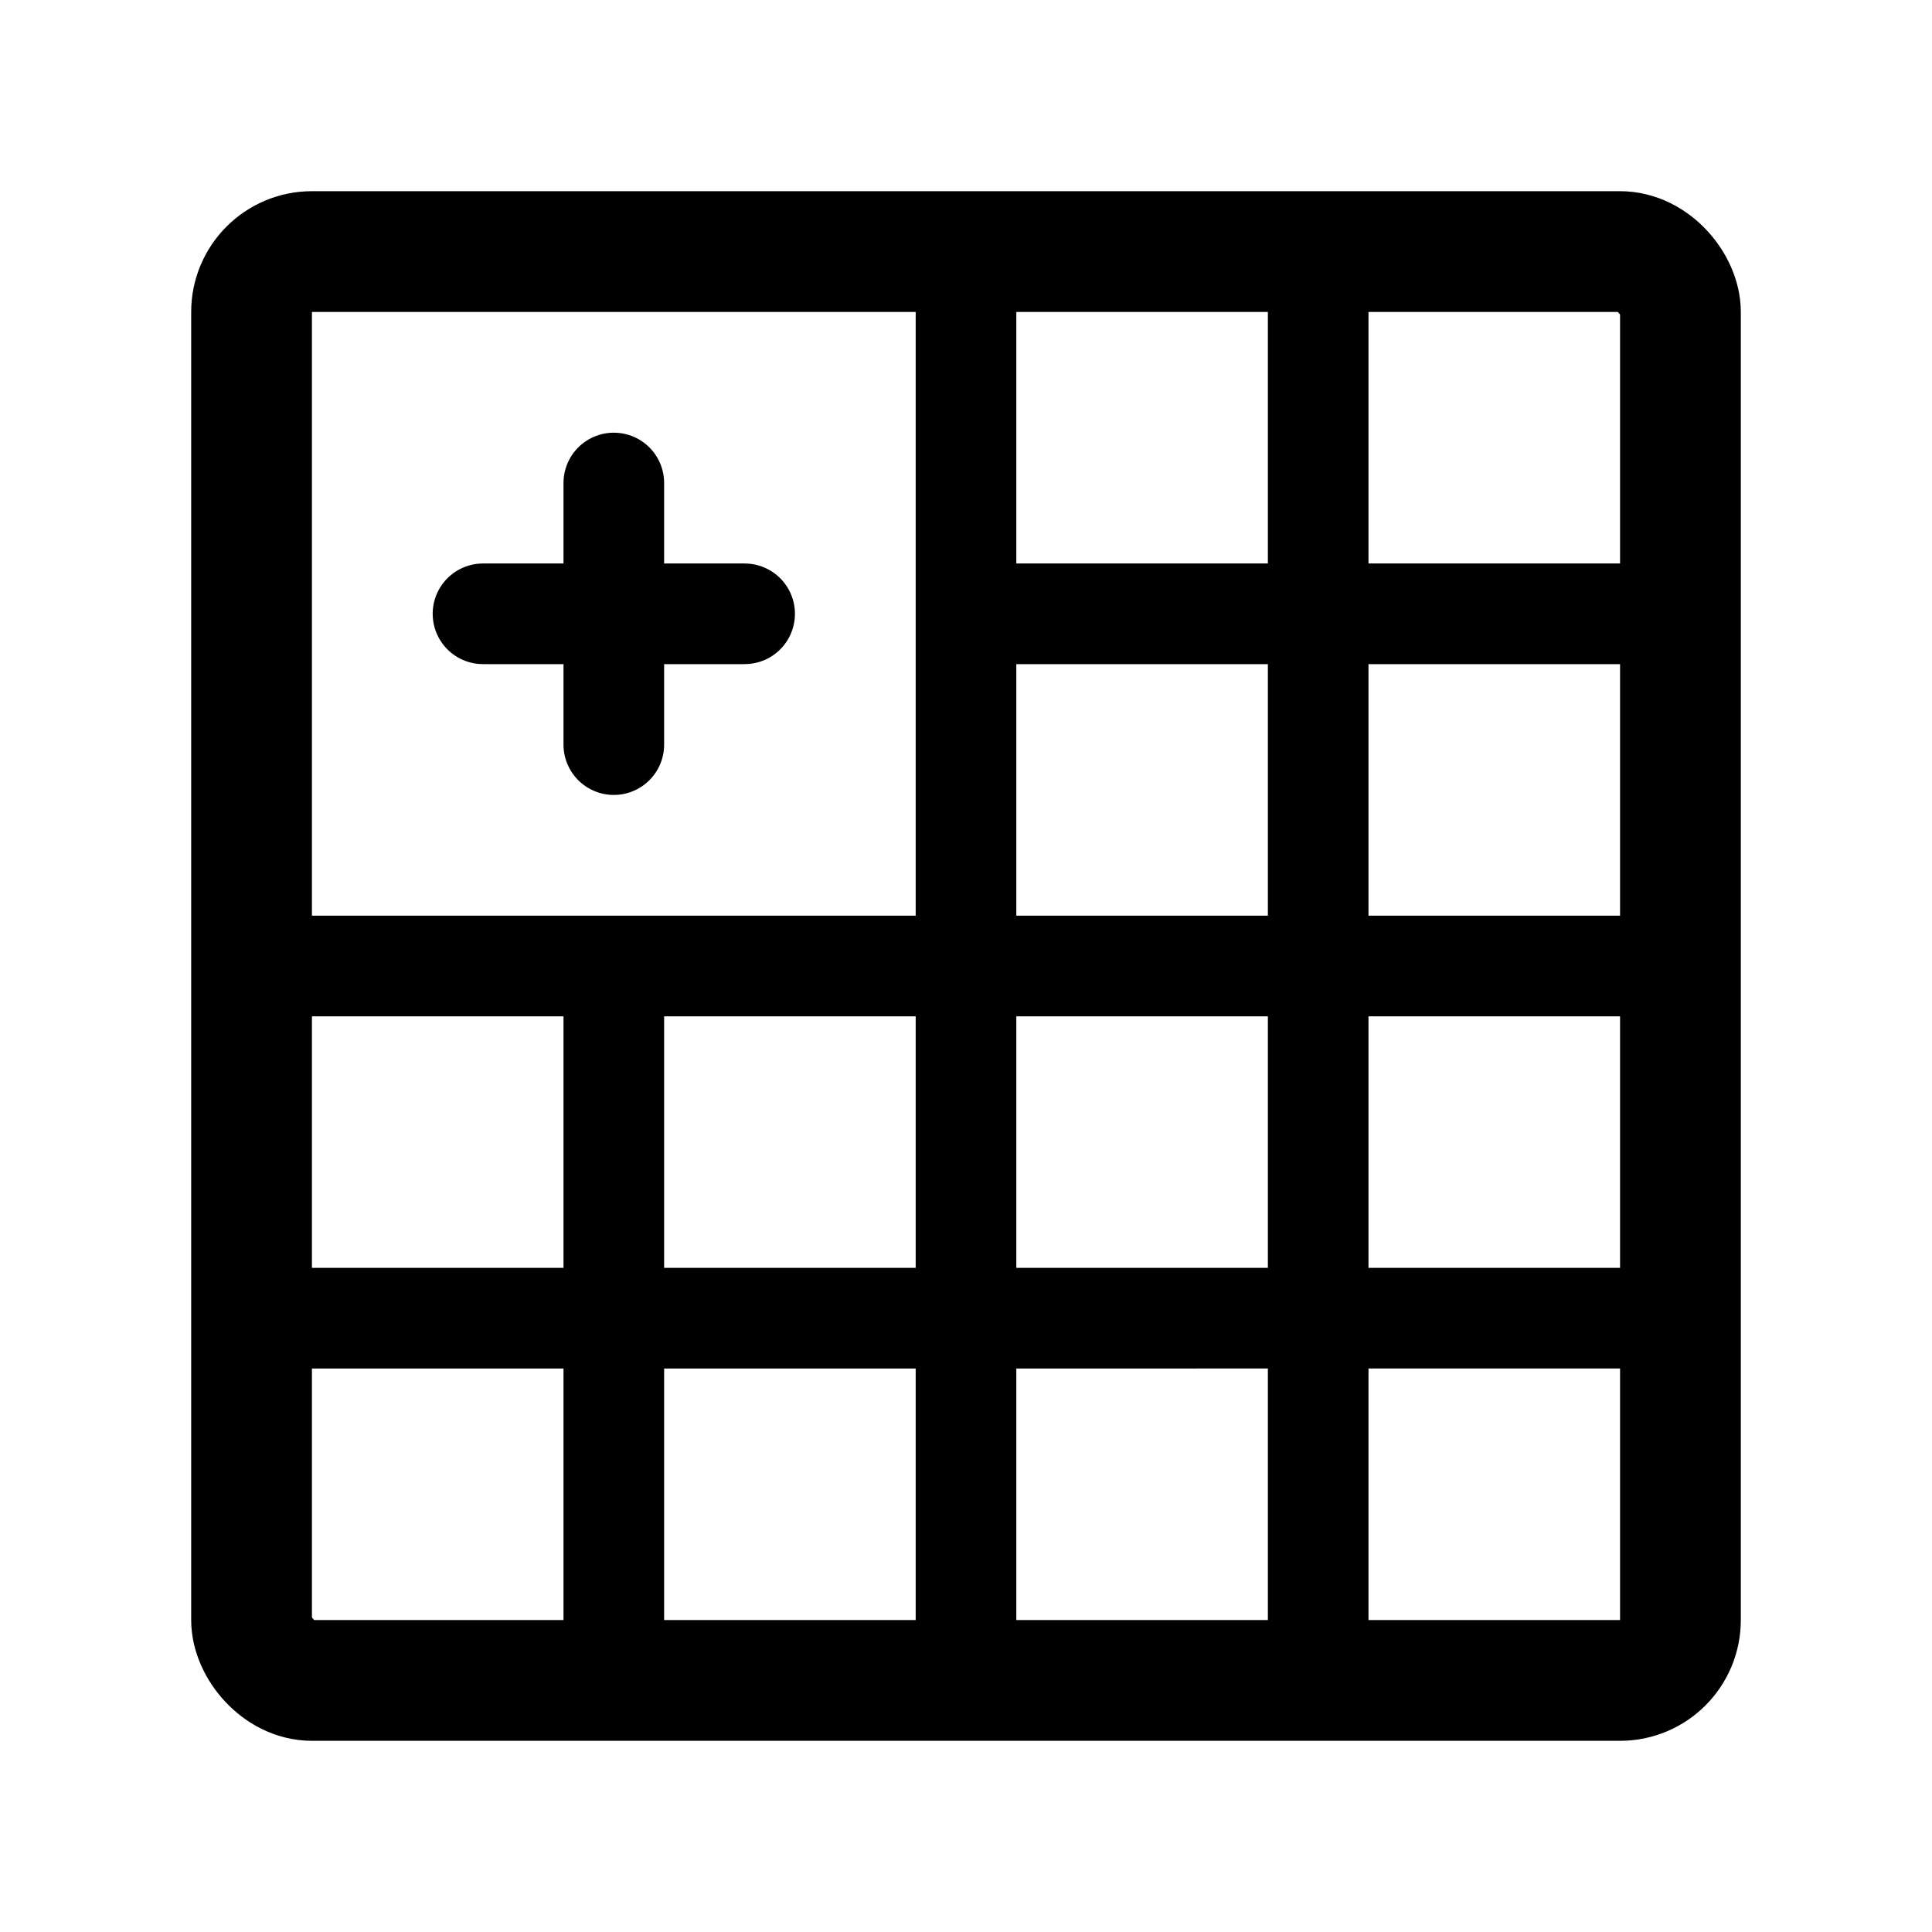 <svg width="76" height="76" viewBox="0 0 192 192" fill="none" xmlns="http://www.w3.org/2000/svg"><path d="M165 96H27m138-35H96m-22 0H48m117 70H27M96 27v138M61 96v69m0-117v26m70-47v138" stroke="#000" stroke-width="10" stroke-linecap="round" stroke-linejoin="round"/><rect x="25" y="25" width="142" height="142" rx="6" stroke="#000" stroke-width="12" stroke-linecap="round" stroke-linejoin="round"/></svg>